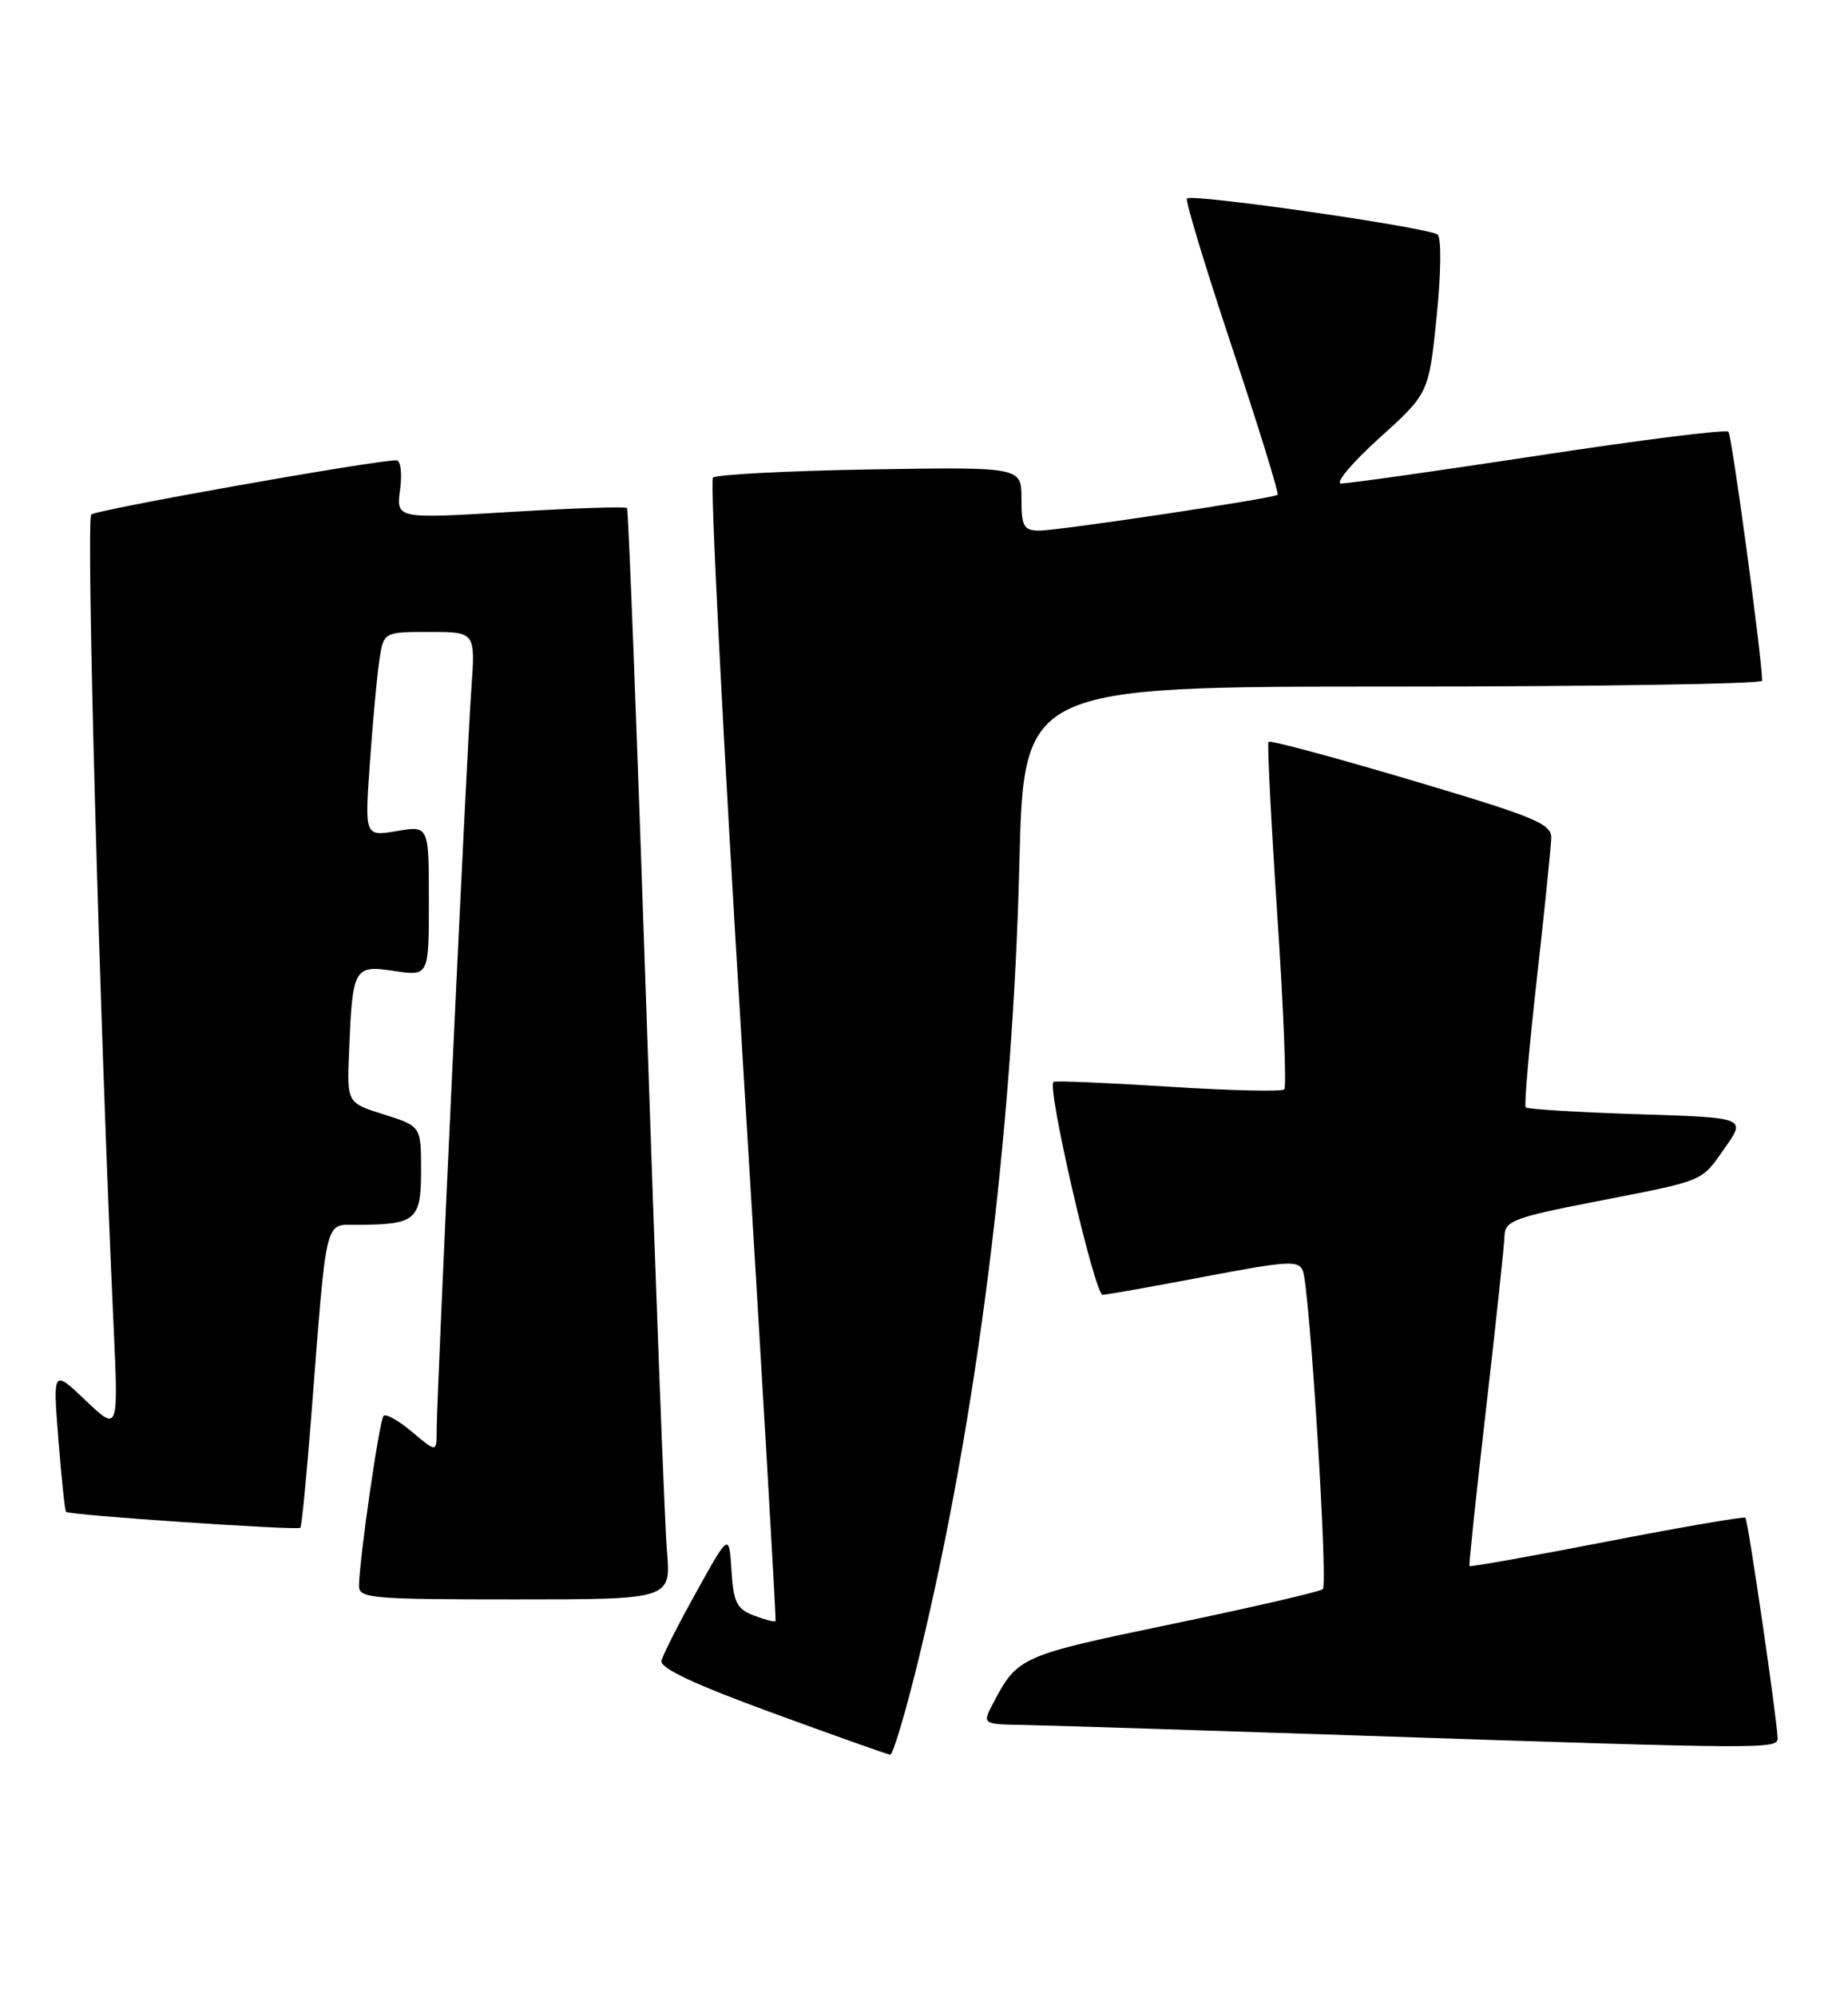 <?xml version="1.0" encoding="UTF-8" standalone="no"?>
<!DOCTYPE svg PUBLIC "-//W3C//DTD SVG 1.1//EN" "http://www.w3.org/Graphics/SVG/1.1/DTD/svg11.dtd" >
<svg xmlns="http://www.w3.org/2000/svg" xmlns:xlink="http://www.w3.org/1999/xlink" version="1.1" viewBox="0 0 237 256">
 <g >
 <path fill="currentColor"
d=" M 117.92 212.19 C 125.30 181.67 129.87 145.46 130.73 110.75 C 131.29 88.00 131.29 88.00 178.64 88.00 C 204.69 88.00 225.99 87.66 225.99 87.25 C 225.94 84.08 222.10 55.77 221.66 55.33 C 221.35 55.02 210.39 56.39 197.30 58.39 C 184.21 60.38 172.82 61.99 172.00 61.97 C 171.18 61.95 173.36 59.35 176.86 56.18 C 183.23 50.43 183.23 50.43 184.24 40.64 C 184.81 35.07 184.87 30.51 184.37 30.07 C 183.37 29.18 152.88 24.79 152.22 25.44 C 151.99 25.68 154.59 34.26 158.00 44.50 C 161.41 54.74 164.05 63.26 163.85 63.42 C 163.29 63.89 135.75 68.02 133.25 68.01 C 131.29 68.00 131.00 67.48 131.00 63.92 C 131.00 59.85 131.00 59.85 111.58 60.17 C 100.90 60.35 91.84 60.83 91.44 61.22 C 91.04 61.62 92.73 94.70 95.19 134.72 C 97.64 174.75 99.57 207.63 99.46 207.78 C 99.36 207.93 98.12 207.61 96.70 207.07 C 94.49 206.23 94.07 205.40 93.81 201.30 C 93.50 196.50 93.50 196.50 89.33 204.00 C 87.03 208.12 85.01 212.11 84.83 212.86 C 84.60 213.80 89.04 215.88 99.00 219.52 C 106.97 222.44 113.80 224.86 114.16 224.91 C 114.52 224.96 116.21 219.24 117.92 212.19 Z  M 227.97 222.75 C 227.90 220.33 224.18 194.84 223.84 194.53 C 223.65 194.36 215.65 195.73 206.07 197.59 C 196.48 199.45 188.55 200.86 188.45 200.73 C 188.36 200.60 189.32 191.50 190.59 180.50 C 191.86 169.50 192.92 159.55 192.95 158.39 C 192.99 156.51 194.21 156.04 204.25 154.08 C 218.92 151.22 218.09 151.56 221.22 147.11 C 223.95 143.25 223.95 143.25 209.99 142.81 C 202.31 142.56 195.86 142.17 195.66 141.93 C 195.46 141.69 196.10 134.30 197.09 125.50 C 198.08 116.70 198.91 108.56 198.94 107.42 C 198.99 105.58 196.94 104.73 181.00 100.00 C 171.10 97.06 162.86 94.85 162.68 95.08 C 162.51 95.31 163.01 105.30 163.81 117.29 C 164.61 129.27 165.01 139.32 164.70 139.63 C 164.39 139.94 157.70 139.78 149.82 139.28 C 141.94 138.78 135.32 138.50 135.10 138.67 C 134.23 139.32 140.40 166.00 141.41 165.96 C 142.01 165.93 147.90 164.89 154.50 163.63 C 165.25 161.59 166.56 161.51 167.10 162.92 C 167.96 165.22 170.33 203.00 169.65 203.68 C 169.33 204.00 160.62 206.01 150.29 208.16 C 130.86 212.19 130.51 212.35 127.40 218.25 C 125.95 221.00 125.95 221.00 131.22 221.09 C 134.13 221.14 153.38 221.75 174.00 222.44 C 226.99 224.21 228.01 224.22 227.97 222.75 Z  M 85.53 198.75 C 85.24 195.31 84.05 163.93 82.88 129.00 C 81.70 94.08 80.59 65.33 80.41 65.12 C 80.22 64.91 73.48 65.13 65.44 65.62 C 50.80 66.50 50.80 66.50 51.31 62.75 C 51.59 60.63 51.38 59.00 50.83 59.00 C 47.98 59.00 12.38 65.32 11.70 65.95 C 11.01 66.60 12.79 131.32 14.57 170.00 C 15.19 183.50 15.19 183.50 10.98 179.50 C 6.78 175.50 6.78 175.50 7.49 184.50 C 7.88 189.45 8.32 193.63 8.47 193.78 C 8.86 194.20 38.15 196.18 38.52 195.82 C 38.69 195.64 39.32 189.20 39.92 181.50 C 41.94 155.51 41.57 157.00 45.82 156.99 C 53.34 156.96 54.00 156.40 54.00 150.06 C 54.00 144.35 54.00 144.35 49.25 142.85 C 44.50 141.36 44.50 141.36 44.76 134.93 C 45.20 123.98 45.37 123.68 50.55 124.45 C 55.00 125.12 55.00 125.12 55.00 115.47 C 55.00 105.82 55.00 105.82 50.89 106.52 C 46.77 107.21 46.77 107.21 47.43 97.86 C 47.79 92.71 48.33 86.81 48.63 84.75 C 49.18 81.00 49.18 81.00 55.08 81.00 C 60.97 81.00 60.97 81.00 60.45 88.25 C 59.86 96.31 56.00 178.86 56.00 183.34 C 56.00 186.18 56.00 186.18 52.87 183.55 C 51.16 182.10 49.50 181.17 49.19 181.47 C 48.66 182.00 46.11 199.61 46.04 203.25 C 46.00 204.86 47.61 205.00 66.03 205.00 C 86.06 205.00 86.06 205.00 85.53 198.75 Z "/>
</g>
</svg>